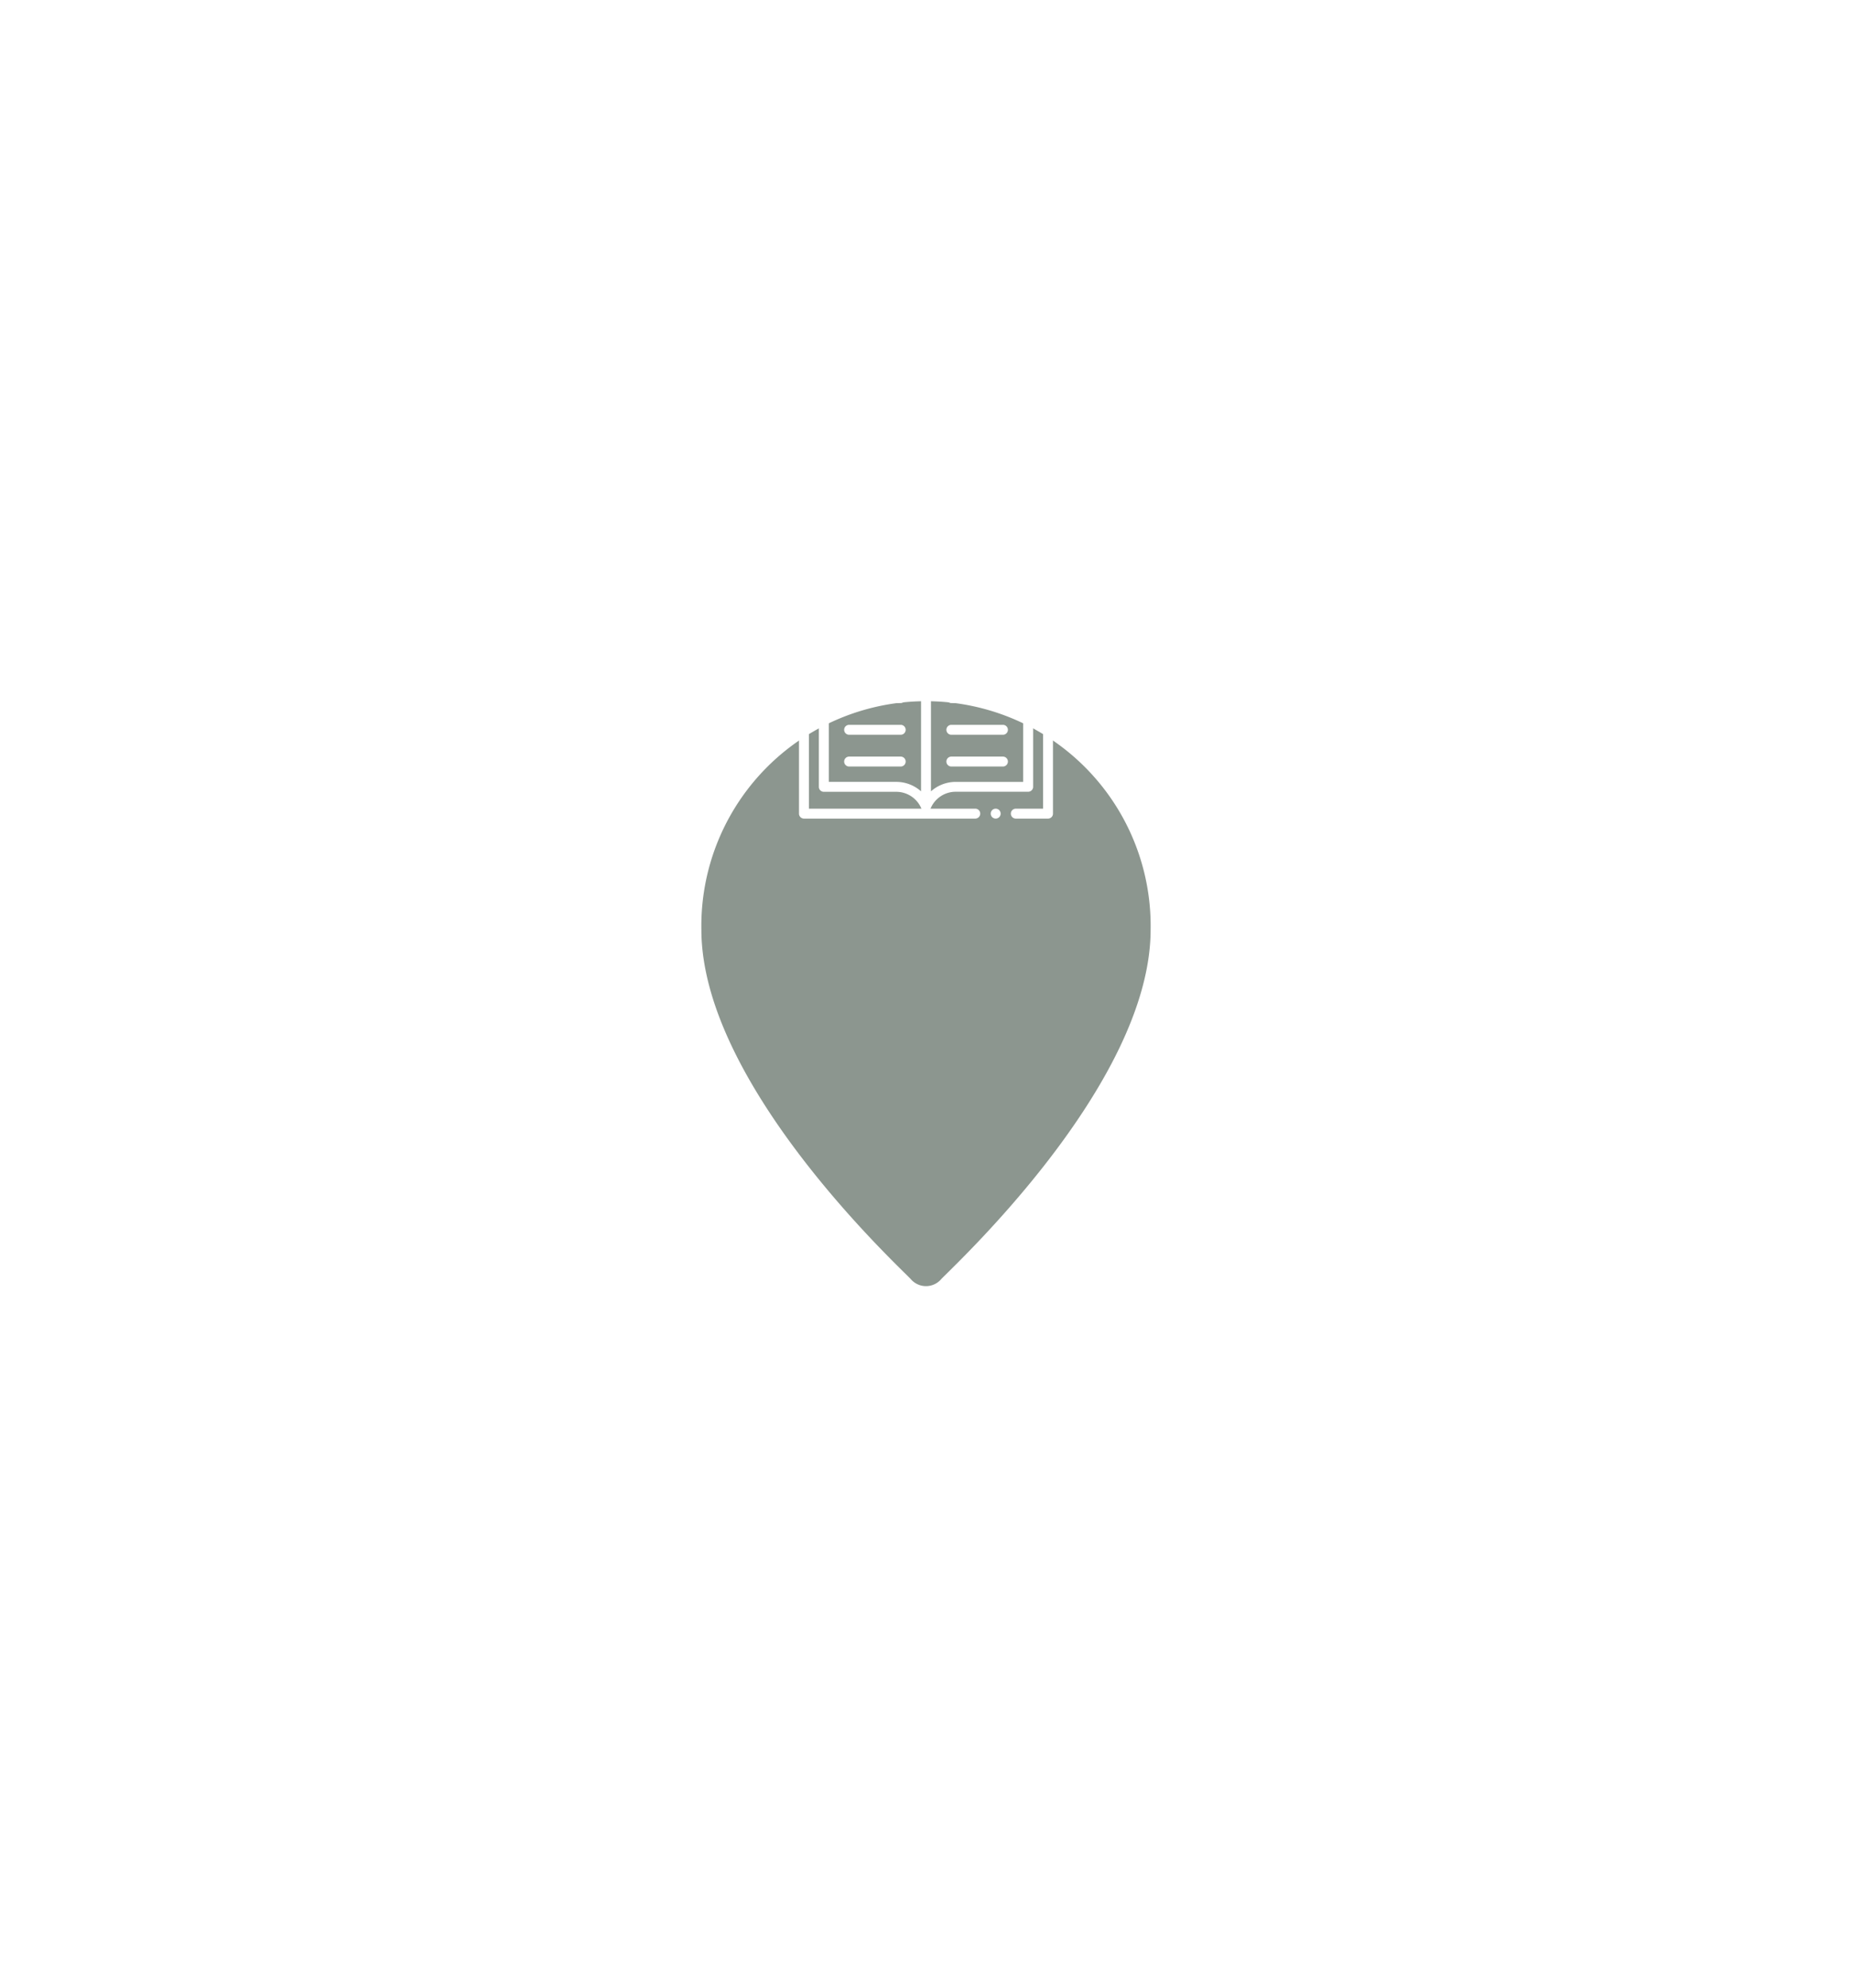 <svg xmlns="http://www.w3.org/2000/svg" xmlns:xlink="http://www.w3.org/1999/xlink" width="158.431" height="170" viewBox="0 0 158.431 170">
  <defs>
    <filter id="Shape" x="0" y="0" width="158.431" height="170" filterUnits="userSpaceOnUse">
      <feOffset dy="20" input="SourceAlpha"/>
      <feGaussianBlur stdDeviation="20" result="blur"/>
      <feFlood flood-color="#506068" flood-opacity="0.502"/>
      <feComposite operator="in" in2="blur"/>
      <feComposite in="SourceGraphic"/>
    </filter>
  </defs>
  <g id="Coffe_Locations" data-name="Coffe Locations" transform="translate(-350 -294)">
    <g id="Coffee_Location" data-name="Coffee Location" transform="translate(324 -19)">
      <g id="Location">
        <g transform="matrix(1, 0, 0, 1, 26, 313)" filter="url(#Shape)">
          <path id="Shape-2" data-name="Shape" d="M124.431,372.5c0,13.345-17.2,29.089-17.928,29.917a1.714,1.714,0,0,1-2.575,0C103.2,401.59,86,385.845,86,372.5a19.218,19.218,0,1,1,38.431,0Z" transform="translate(-26 -313)" fill="#8c968f"/>
        </g>
      </g>
    </g>
  </g>
  <g id="Group_21" data-name="Group 21" transform="translate(47.375 -16.584)">
    <path id="Path_10" data-name="Path 10" d="M135.042,132.8a.424.424,0,1,0-.3-.124A.427.427,0,0,0,135.042,132.8Z" transform="translate(-109.778 -61.523)" fill="#fff"/>
    <path id="Path_11" data-name="Path 11" d="M181.872,132.8h2.822a.424.424,0,0,0,0-.849h-2.822a.424.424,0,0,0,0,.849Z" transform="translate(-155.017 -61.523)" fill="#fff"/>
    <path id="Path_12" data-name="Path 12" d="M135.042,212.725h4.413a.424.424,0,1,0,0-.849h-4.413a.424.424,0,0,0,0,.849Z" transform="translate(-109.778 -138.73)" fill="#fff"/>
    <path id="Path_13" data-name="Path 13" d="M135.042,292.647h4.413a.424.424,0,1,0,0-.849h-4.413a.424.424,0,0,0,0,.849Z" transform="translate(-109.778 -215.936)" fill="#fff"/>
    <path id="Path_14" data-name="Path 14" d="M135.042,372.569h4.413a.424.424,0,1,0,0-.849h-4.413a.424.424,0,1,0,0,.849Z" transform="translate(-109.778 -293.143)" fill="#fff"/>
    <path id="Path_15" data-name="Path 15" d="M139.879,452.066a.424.424,0,0,0-.424-.424h-4.413a.424.424,0,1,0,0,.849h4.413A.424.424,0,0,0,139.879,452.066Z" transform="translate(-109.778 -370.349)" fill="#fff"/>
    <path id="Path_16" data-name="Path 16" d="M391.871,132.378a.424.424,0,0,0,.424.424h4.413a.424.424,0,0,0,0-.849H392.3A.424.424,0,0,0,391.871,132.378Z" transform="translate(-358.291 -61.523)" fill="#fff"/>
    <path id="Path_17" data-name="Path 17" d="M396.708,211.876H392.3a.424.424,0,1,0,0,.849h4.413a.424.424,0,0,0,0-.849Z" transform="translate(-358.291 -138.73)" fill="#fff"/>
    <path id="Path_18" data-name="Path 18" d="M396.708,291.8H392.3a.424.424,0,1,0,0,.849h4.413a.424.424,0,0,0,0-.849Z" transform="translate(-358.291 -215.936)" fill="#fff"/>
    <path id="Path_19" data-name="Path 19" d="M396.708,371.72H392.3a.424.424,0,1,0,0,.849h4.413a.424.424,0,1,0,0-.849Z" transform="translate(-358.291 -293.143)" fill="#fff"/>
    <path id="Path_20" data-name="Path 20" d="M396.708,451.642H392.3a.424.424,0,1,0,0,.849h4.413a.424.424,0,1,0,0-.849Z" transform="translate(-358.291 -370.349)" fill="#fff"/>
    <path id="Path_21" data-name="Path 21" d="M42.278,70.558H41.005V68.691a.424.424,0,0,0-.424-.424H34.388a3.175,3.175,0,0,0-2.547,1.273,3.175,3.175,0,0,0-2.547-1.273H23.1a.424.424,0,0,0-.424.424v1.867H21.4a.424.424,0,0,0-.424.424V86.172a.424.424,0,0,0,.424.424H36.055a.424.424,0,1,0,0-.849H32.229v-.006A2.33,2.33,0,0,1,34.388,84.3h6.193a.424.424,0,0,0,.424-.424V71.407h.849V85.748h-2.33a.424.424,0,0,0,0,.849h2.754a.424.424,0,0,0,.424-.424V70.982A.424.424,0,0,0,42.278,70.558ZM23.525,69.116h5.769a2.33,2.33,0,0,1,2.123,1.361V84.265a3.178,3.178,0,0,0-2.123-.809H23.525Zm-1.7,2.291h.849V83.881a.424.424,0,0,0,.424.424h6.193a2.33,2.33,0,0,1,2.156,1.436v.006H21.828Zm18.329,12.05H34.388a3.178,3.178,0,0,0-2.123.809V70.477a2.33,2.33,0,0,1,2.123-1.361h5.769Z" fill="#fff"/>
    <path id="Path_22" data-name="Path 22" d="M504.057,582.764a.424.424,0,1,0,.3.124A.427.427,0,0,0,504.057,582.764Z" transform="translate(-466.255 -497.016)" fill="#fff"/>
  </g>
</svg>

